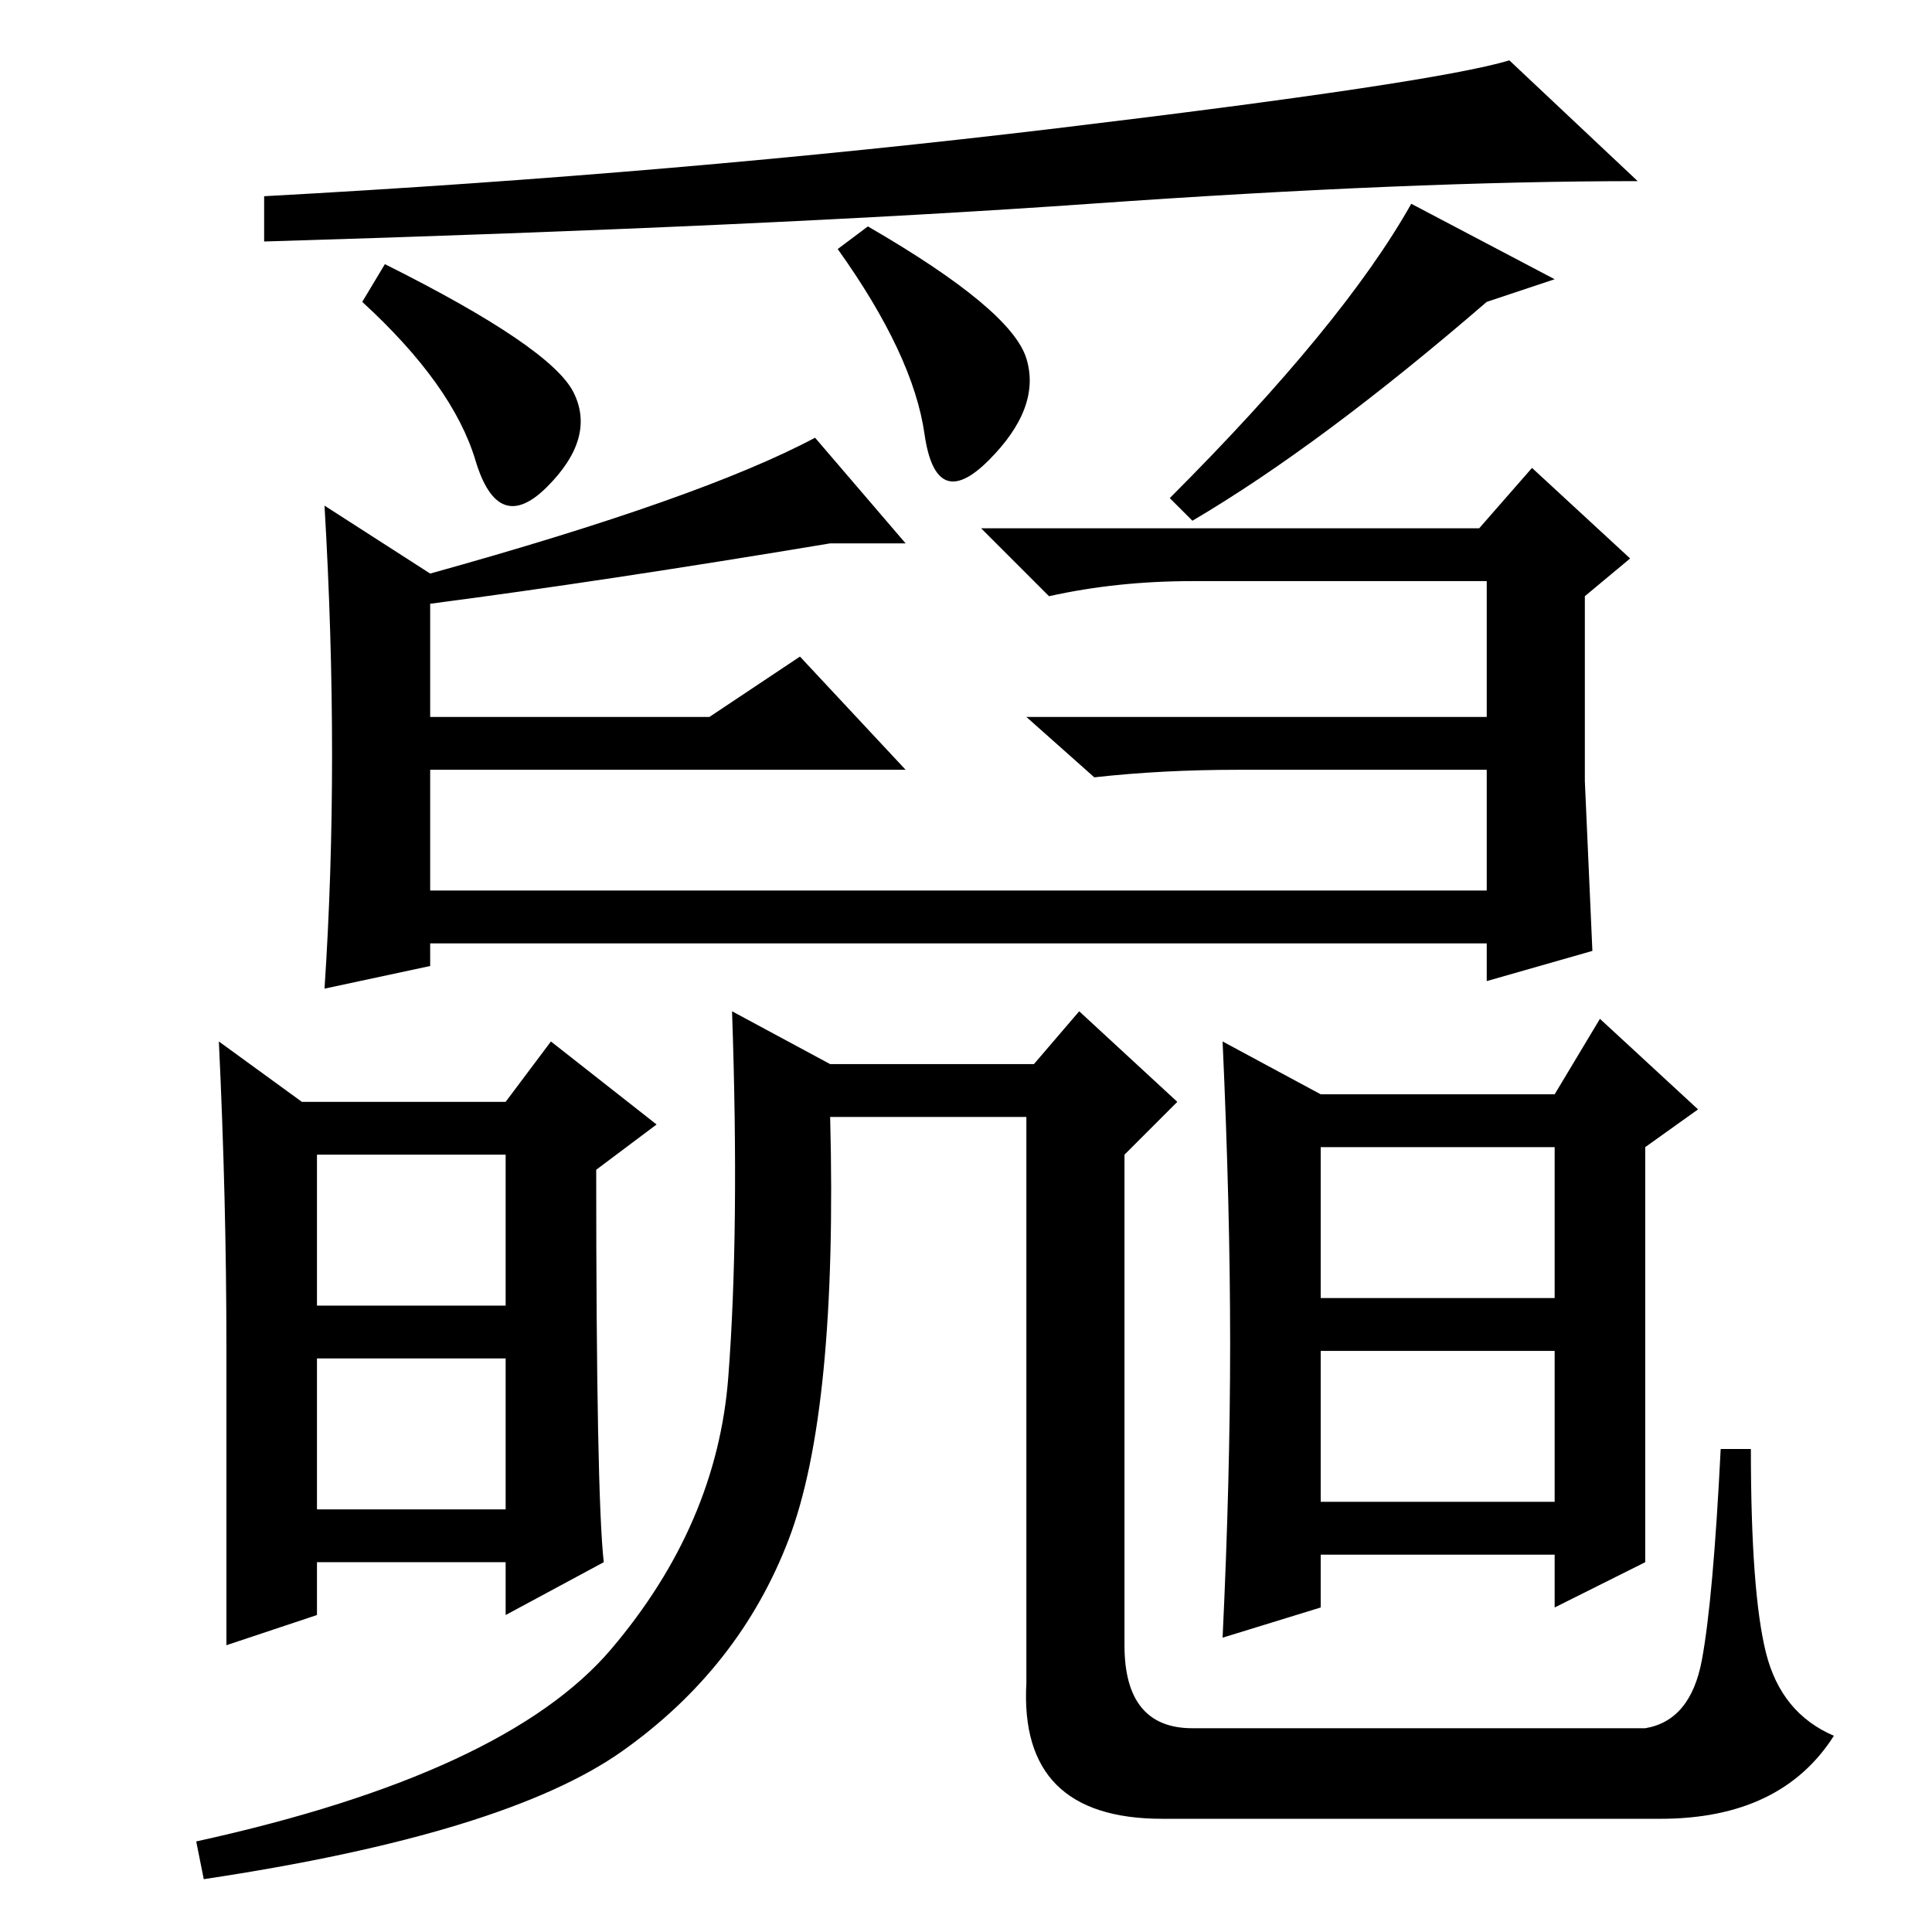<?xml version="1.0" standalone="no"?>
<!DOCTYPE svg PUBLIC "-//W3C//DTD SVG 1.1//EN" "http://www.w3.org/Graphics/SVG/1.1/DTD/svg11.dtd" >
<svg xmlns="http://www.w3.org/2000/svg" xmlns:xlink="http://www.w3.org/1999/xlink" version="1.1" viewBox="0 -36 256 256">
  <g transform="matrix(1 0 0 -1 0 220)">
   <path fill="currentColor"
d="M76 204q3 -6 -3.5 -12.5t-9.5 3.5t-15 21l3 5q22 -11 25 -17zM136 208.5q2 -6.5 -5 -13.5t-8.5 3.5t-11.5 24.5l4 3q19 -11 21 -17.5zM158 187l-3 3q23 23 32 39l19 -10l-9 -3q-22 -19 -39 -29zM140 239q50 6 60 9l17 -16q-30 0 -72.5 -3t-109.5 -5v6q55 3 105 9zM44 156
q0 16 -1 33l14 -9q36 10 51 18l12 -14h-10q-30 -5 -53 -8v-15h37l12 8l14 -15h-63v-16h140v16h-33q-10 0 -19 -1l-9 8h61v18h-39q-10 0 -19 -2l-9 9h66l7 8l13 -12l-6 -5v-24.5t1 -22.5l-14 -4v5h-140v-3l-14 -3q1 15 1 31zM158 27h60q6 1 7.5 9t2.5 28h4q0 -19 2 -27t9 -11
q-7 -11 -23 -11h-66q-19 0 -18 18v75h-26q1 -39 -5.5 -56t-22 -28t-55.5 -17l-1 5q41 9 55 25.5t15.5 36t0.5 48.5l13 -7h27l6 7l13 -12l-7 -7v-65q0 -11 9 -11zM30 77.5q0 19.5 -1 40.5l11 -8h27l6 8l14 -11l-8 -6q0 -43 1 -52l-13 -7v7h-25v-7l-12 -4v39.5zM42 83h25v20
h-25v-20zM42 56h25v20h-25v-20zM218 49l-12 -6v7h-31v-7l-13 -4q1 21 1 39t-1 40l13 -7h31l6 10l13 -12l-7 -5v-55zM175 84h31v20h-31v-20zM175 57h31v20h-31v-20z" />
  </g>

</svg>
